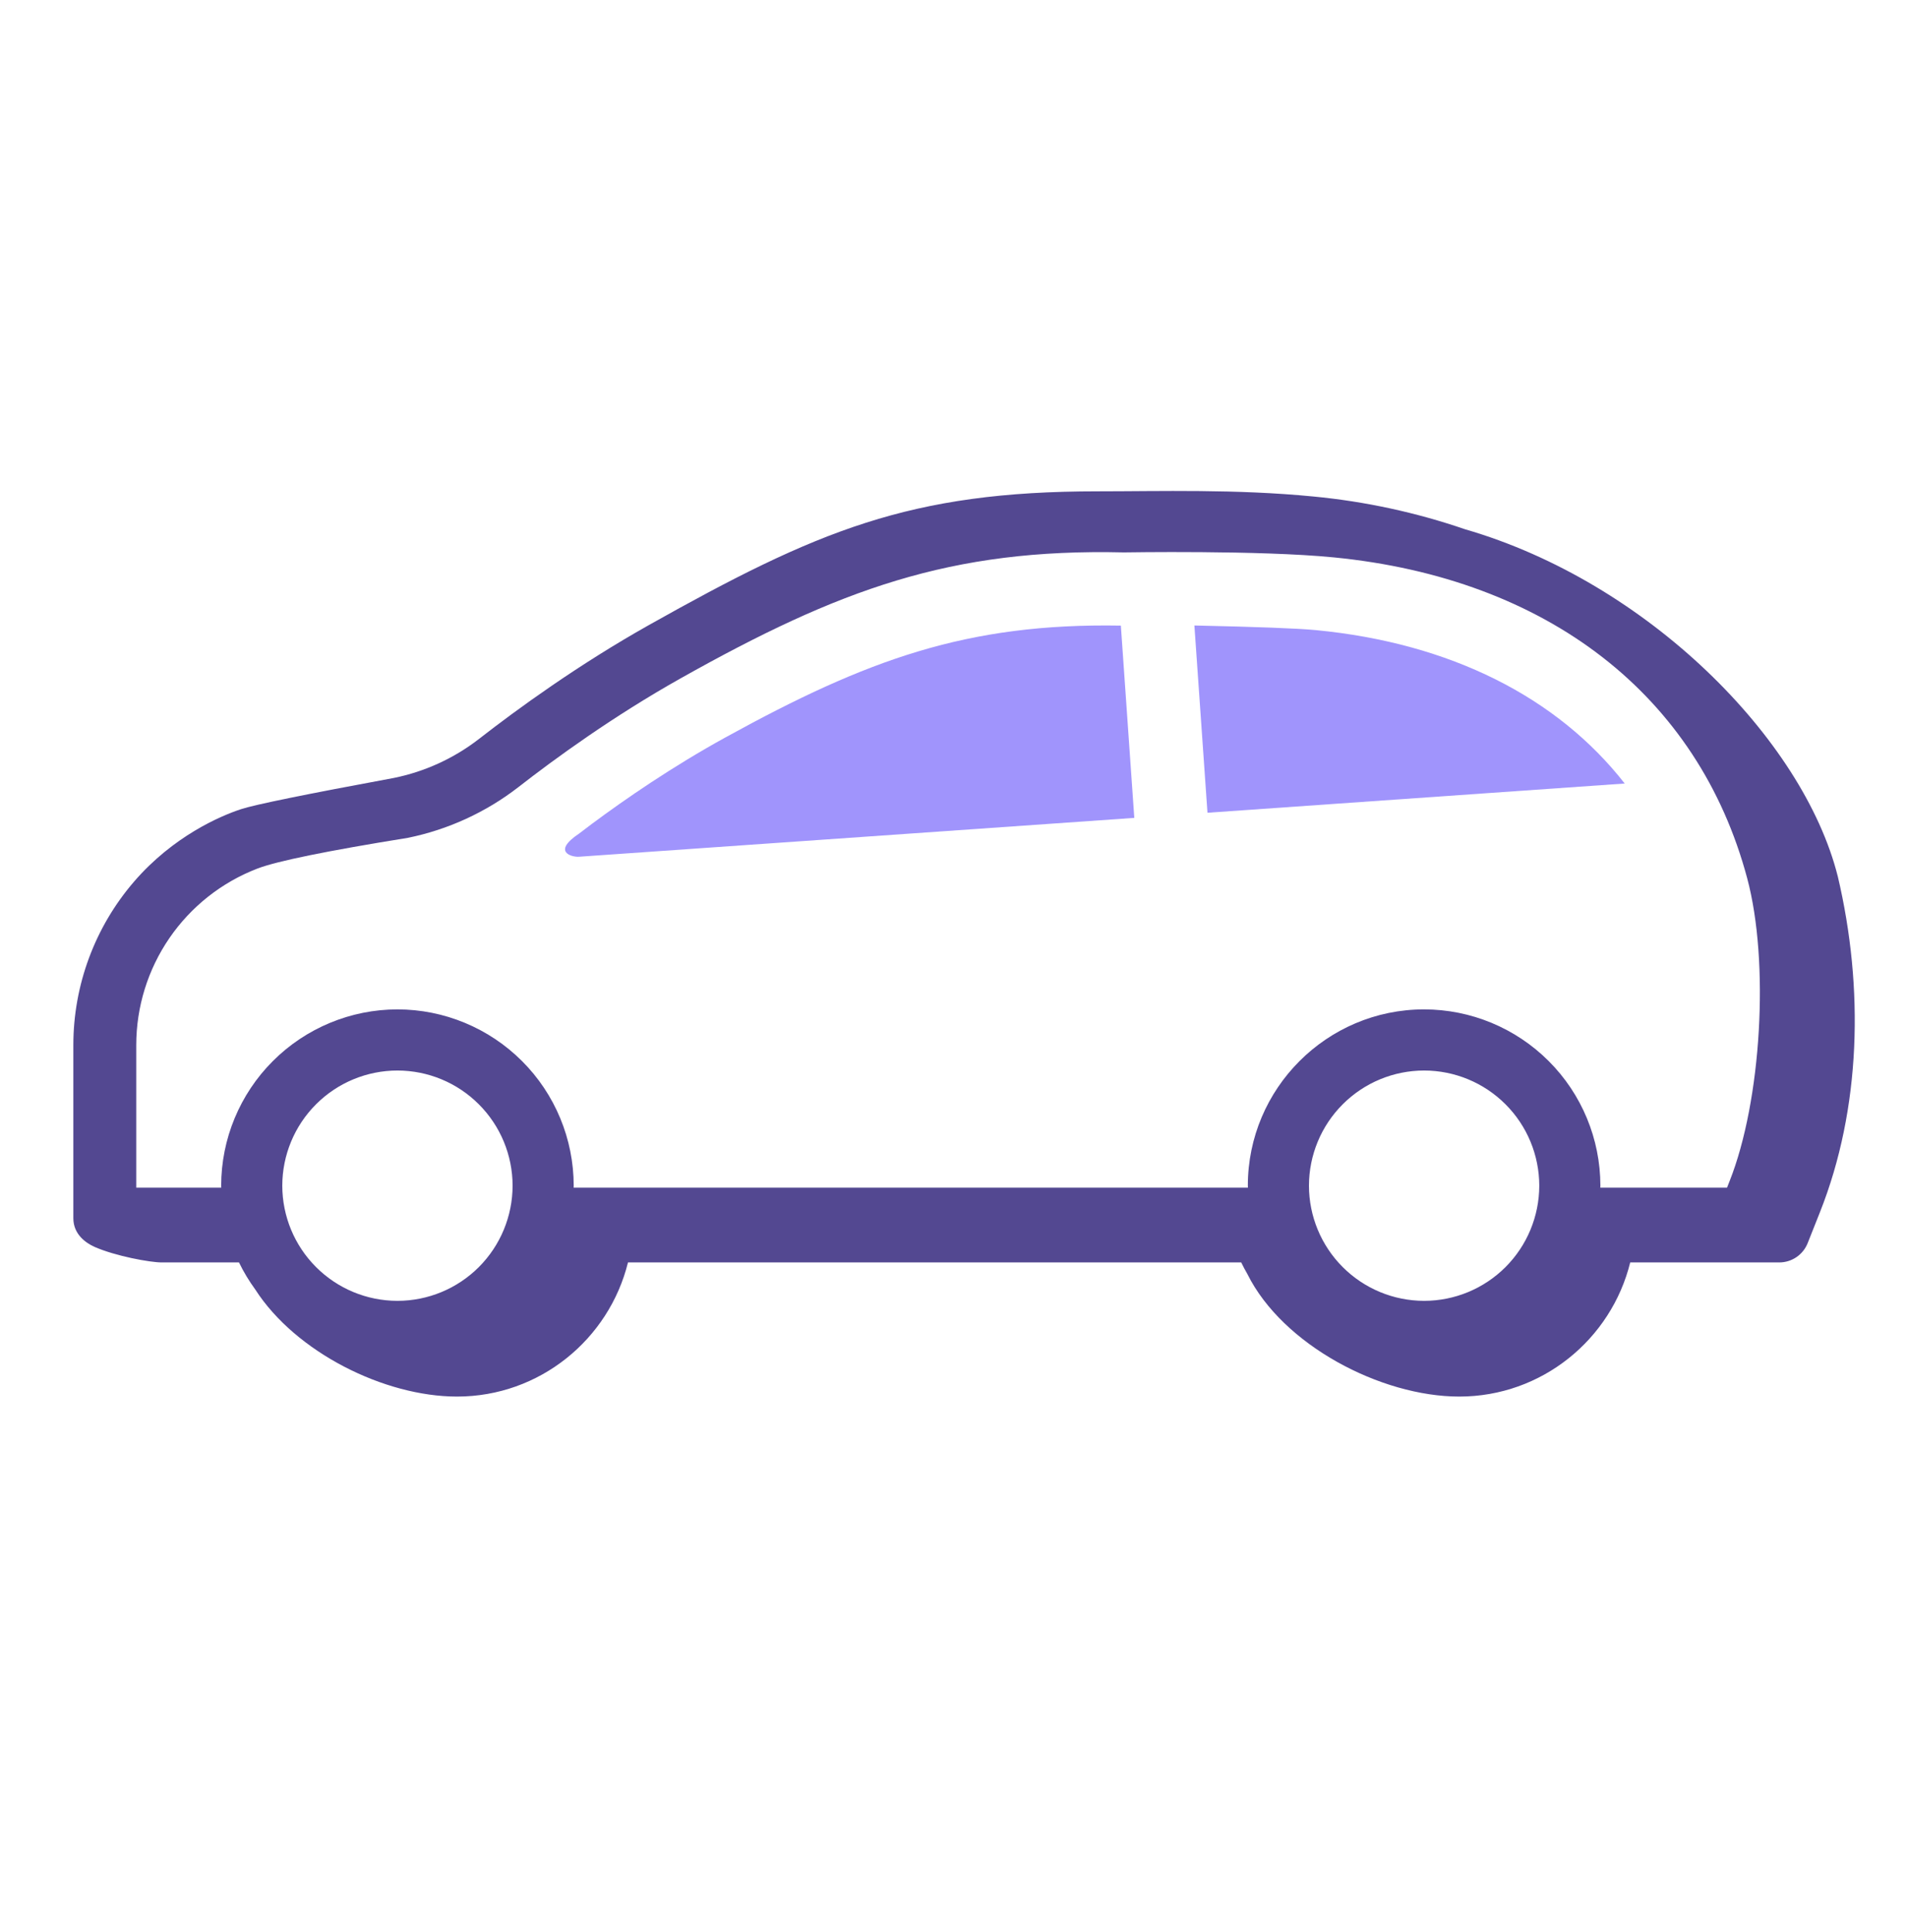 <svg width="78" height="79" viewBox="0 0 78 79" fill="none" xmlns="http://www.w3.org/2000/svg">
<path fill-rule="evenodd" clip-rule="evenodd" d="M70.639 48.562H65.455C65.455 48.535 65.459 48.51 65.459 48.483C65.457 46.571 64.697 44.738 63.345 43.387C61.993 42.035 60.161 41.275 58.249 41.273C54.274 41.273 51.039 44.507 51.039 48.483C51.039 48.51 51.043 48.535 51.043 48.562H23.462C23.462 48.535 23.466 48.51 23.466 48.483C23.464 46.571 22.704 44.738 21.352 43.387C20 42.035 18.168 41.275 16.256 41.273C14.344 41.275 12.512 42.035 11.16 43.387C9.808 44.738 9.048 46.571 9.046 48.483C9.046 48.51 9.05 48.535 9.05 48.562H5.573V42.73C5.574 41.168 6.047 39.643 6.931 38.355C7.816 37.067 9.069 36.077 10.527 35.516C11.317 35.212 13.37 34.792 16.687 34.258C18.33 33.922 19.873 33.214 21.199 32.188C22.709 31.011 25.089 29.282 27.838 27.738C34.308 24.105 38.874 22.421 45.966 22.587C46.021 22.587 51.514 22.492 54.551 22.791C63.299 23.649 69.464 28.433 71.464 35.913C72.379 39.333 72.05 45.002 70.744 48.295L70.639 48.562ZM53.539 48.483C53.54 47.234 54.037 46.036 54.92 45.154C55.803 44.27 57 43.774 58.249 43.773C59.498 43.774 60.695 44.27 61.578 45.154C62.461 46.036 62.958 47.234 62.959 48.483C62.957 49.731 62.461 50.928 61.578 51.811C60.695 52.694 59.498 53.19 58.249 53.191C57 53.19 55.803 52.694 54.92 51.81C54.037 50.928 53.54 49.73 53.539 48.481V48.483ZM11.546 48.483C11.547 47.234 12.044 46.036 12.927 45.154C13.81 44.27 15.007 43.774 16.256 43.773C17.505 43.774 18.702 44.27 19.585 45.154C20.468 46.036 20.965 47.234 20.966 48.483C20.964 49.731 20.468 50.928 19.585 51.811C18.702 52.694 17.505 53.19 16.256 53.191C15.007 53.19 13.81 52.694 12.927 51.81C12.044 50.928 11.547 49.73 11.546 48.481V48.483ZM75.166 35.825C73.751 30.216 67.381 23.802 59.925 21.642C57.918 20.953 55.836 20.504 53.723 20.302C50.543 19.991 47.45 20.09 44.9 20.09C37.203 20.09 33.415 21.7 26.54 25.559C23.657 27.18 21.169 28.986 19.59 30.216C18.569 31.007 17.379 31.552 16.114 31.809C12.506 32.477 10.421 32.901 9.857 33.087C9.011 33.364 7.082 34.194 5.482 36.05C3.881 37.908 3.001 40.279 3 42.73V49.813C3 50.474 3.515 50.825 3.863 50.983C4.729 51.364 6.143 51.62 6.611 51.62H9.775C9.965 52.011 10.188 52.38 10.443 52.73C12.096 55.298 15.725 57.105 18.693 57.105C22.073 57.105 24.909 54.764 25.686 51.62H50.768C50.847 51.782 50.931 51.941 51.021 52.096C52.461 54.996 56.481 57.105 59.687 57.105C63.066 57.105 65.902 54.764 66.679 51.62H72.775C73.026 51.62 73.27 51.545 73.478 51.404C73.685 51.263 73.845 51.063 73.937 50.831L74.442 49.559C76.117 45.336 76.249 40.41 75.167 35.825H75.166Z" fill="#534891"/>
<path fill-rule="evenodd" clip-rule="evenodd" d="M45.845 25.581L46.395 33.443L23.678 35.032C23.402 35.051 22.55 34.843 23.688 34.083L24.201 33.694C25.563 32.681 27.495 31.349 29.686 30.145C35.466 26.965 39.562 25.471 45.845 25.581ZM53.82 25.765C59.324 26.294 63.696 28.508 66.454 32.038L49.388 33.233L48.853 25.576C51.421 25.631 53.077 25.694 53.821 25.765L53.82 25.765Z" fill="#A094FC"/>
</svg>
